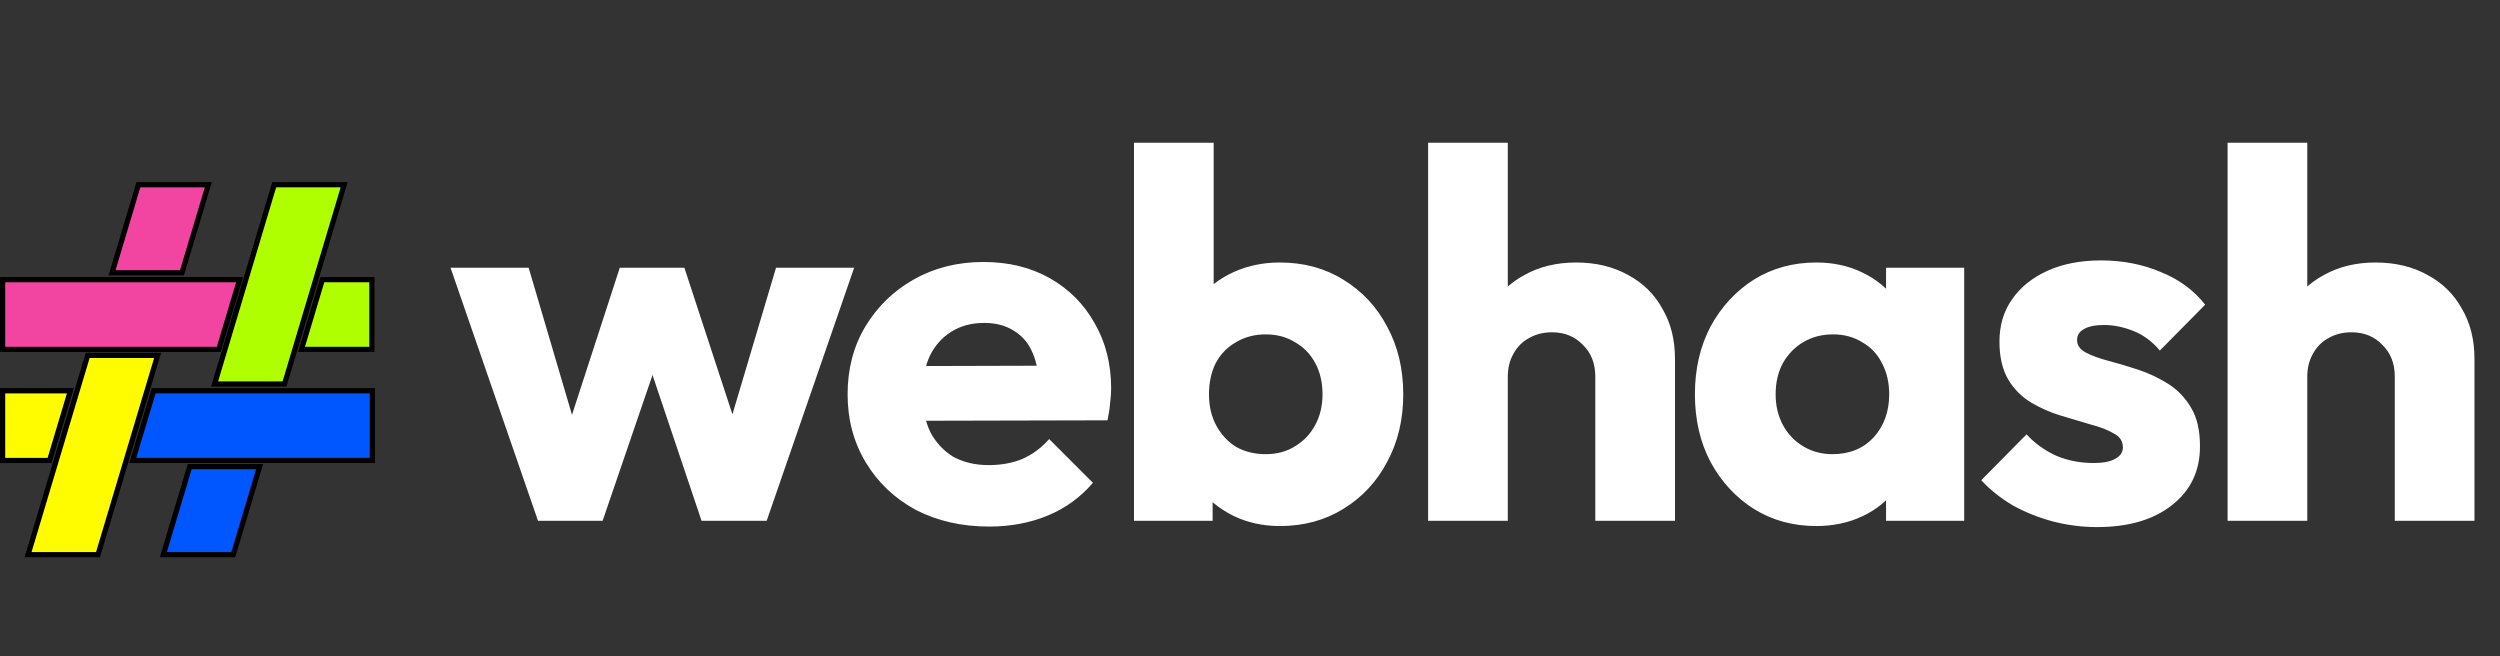 <svg width="480" height="126" viewBox="0 0 480 126" fill="none" xmlns="http://www.w3.org/2000/svg">
<rect x="0" y="0" width="480" height="126" fill="#333333" stroke="none"/>
<path d="M39.326 35.47H39.998L39.805 36.114L35.045 52.022L34.939 52.379H34.566H22.184H21.512L21.705 51.736L26.464 35.827L26.571 35.47H26.943H39.326Z" fill="#F245A1" stroke="black"/>
<path d="M45.334 53.699H46.005L45.813 54.343L42.108 66.725L42.001 67.082H41.629H1H0.5V66.582V54.199V53.699H1H45.334Z" fill="#F245A1" stroke="black"/>
<path d="M61.782 54.056L61.889 53.699H62.261H70.905H71.405V54.199V66.582V67.082H70.905H58.557H57.885L58.078 66.439L61.782 54.056Z" fill="#B0FF00" stroke="black"/>
<path d="M54.735 73.37L54.628 73.727H54.256H41.873H41.202L41.394 73.083L52.543 35.82L52.65 35.464H53.022H65.404H66.075L65.883 36.107L54.735 73.37Z" fill="#B0FF00" stroke="black"/>
<path d="M32.033 106.5H31.362L31.554 105.857L36.314 89.948L36.421 89.591H36.793H49.176H49.847L49.655 90.235L44.895 106.143L44.788 106.5H44.416H32.033Z" fill="#0057FF" stroke="black"/>
<path d="M12.845 75.027H13.517L13.325 75.671L9.62 88.053L9.513 88.41H9.141H1H0.5V87.91V75.527V75.027H1H12.845Z" fill="#FFFC00" stroke="black"/>
<path d="M26.164 88.41H25.493L25.685 87.767L29.39 75.384L29.496 75.027H29.869H71H71.5V75.527V87.91V88.41H71H26.164Z" fill="#0057FF" stroke="black"/>
<path d="M16.727 68.594L16.833 68.237H17.206H29.588H30.259L30.067 68.88L18.919 106.143L18.812 106.5H18.439H6.057H5.385L5.578 105.857L16.727 68.594Z" fill="#FFFC00" stroke="black"/>
<path d="M103.3 100L86.5 51.4H101.5L111.9 86.7L107.5 86.8L119 51.4H131.4L143 86.8L138.5 86.7L149 51.4H164L147.2 100H134.7L123.4 66.4H127.2L115.7 100H103.3ZM189.939 101.1C184.672 101.1 179.972 100.033 175.839 97.9C171.772 95.7 168.572 92.667 166.239 88.8C163.906 84.933 162.739 80.567 162.739 75.7C162.739 70.833 163.872 66.5 166.139 62.7C168.472 58.833 171.606 55.8 175.539 53.6C179.472 51.4 183.906 50.3 188.839 50.3C193.639 50.3 197.872 51.333 201.539 53.4C205.206 55.467 208.072 58.333 210.139 62C212.272 65.667 213.339 69.867 213.339 74.6C213.339 75.467 213.272 76.4 213.139 77.4C213.072 78.333 212.906 79.433 212.639 80.7L170.739 80.8V70.3L206.139 70.2L199.539 74.6C199.472 71.8 199.039 69.5 198.239 67.7C197.439 65.833 196.239 64.433 194.639 63.5C193.106 62.5 191.206 62 188.939 62C186.539 62 184.439 62.567 182.639 63.7C180.906 64.767 179.539 66.3 178.539 68.3C177.606 70.3 177.139 72.733 177.139 75.6C177.139 78.467 177.639 80.933 178.639 83C179.706 85 181.172 86.567 183.039 87.7C184.972 88.767 187.239 89.3 189.839 89.3C192.239 89.3 194.406 88.9 196.339 88.1C198.272 87.233 199.972 85.967 201.439 84.3L209.839 92.7C207.439 95.5 204.539 97.6 201.139 99C197.739 100.4 194.006 101.1 189.939 101.1ZM245.724 101C242.458 101 239.458 100.333 236.724 99C233.991 97.6 231.758 95.767 230.024 93.5C228.291 91.167 227.291 88.567 227.024 85.7V65.2C227.291 62.333 228.291 59.8 230.024 57.6C231.758 55.333 233.991 53.567 236.724 52.3C239.458 51.033 242.458 50.4 245.724 50.4C250.324 50.4 254.391 51.5 257.924 53.7C261.524 55.9 264.324 58.9 266.324 62.7C268.391 66.5 269.424 70.833 269.424 75.7C269.424 80.567 268.391 84.9 266.324 88.7C264.324 92.5 261.524 95.5 257.924 97.7C254.391 99.9 250.324 101 245.724 101ZM243.024 87.2C245.158 87.2 247.024 86.7 248.624 85.7C250.291 84.7 251.591 83.333 252.524 81.6C253.458 79.867 253.924 77.9 253.924 75.7C253.924 73.433 253.458 71.433 252.524 69.7C251.591 67.967 250.291 66.633 248.624 65.7C247.024 64.7 245.158 64.2 243.024 64.2C240.891 64.2 238.991 64.7 237.324 65.7C235.658 66.633 234.358 67.967 233.424 69.7C232.558 71.433 232.124 73.433 232.124 75.7C232.124 77.967 232.591 79.967 233.524 81.7C234.458 83.433 235.724 84.8 237.324 85.8C238.991 86.733 240.891 87.2 243.024 87.2ZM217.724 100V27.4H233.024V63.3L230.524 75.1L232.824 86.9V100H217.724ZM306.297 100V72.3C306.297 69.767 305.497 67.733 303.897 66.2C302.364 64.6 300.397 63.8 297.997 63.8C296.33 63.8 294.864 64.167 293.597 64.9C292.33 65.567 291.33 66.567 290.597 67.9C289.864 69.167 289.497 70.633 289.497 72.3L283.597 69.4C283.597 65.6 284.397 62.267 285.997 59.4C287.597 56.533 289.83 54.333 292.697 52.8C295.564 51.2 298.864 50.4 302.597 50.4C306.397 50.4 309.73 51.2 312.597 52.8C315.464 54.333 317.664 56.5 319.197 59.3C320.797 62.033 321.597 65.233 321.597 68.9V100H306.297ZM274.197 100V27.4H289.497V100H274.197ZM348.723 101C344.257 101 340.257 99.9 336.723 97.7C333.257 95.5 330.49 92.5 328.423 88.7C326.423 84.9 325.423 80.567 325.423 75.7C325.423 70.833 326.423 66.5 328.423 62.7C330.49 58.9 333.257 55.9 336.723 53.7C340.257 51.5 344.257 50.4 348.723 50.4C351.99 50.4 354.923 51.033 357.523 52.3C360.19 53.567 362.357 55.333 364.023 57.6C365.69 59.8 366.623 62.333 366.823 65.2V86.2C366.623 89.067 365.69 91.633 364.023 93.9C362.423 96.1 360.29 97.833 357.623 99.1C354.957 100.367 351.99 101 348.723 101ZM351.823 87.2C355.09 87.2 357.723 86.133 359.723 84C361.723 81.8 362.723 79.033 362.723 75.7C362.723 73.433 362.257 71.433 361.323 69.7C360.457 67.967 359.19 66.633 357.523 65.7C355.923 64.7 354.057 64.2 351.923 64.2C349.79 64.2 347.89 64.7 346.223 65.7C344.623 66.633 343.323 67.967 342.323 69.7C341.39 71.433 340.923 73.433 340.923 75.7C340.923 77.9 341.39 79.867 342.323 81.6C343.257 83.333 344.557 84.7 346.223 85.7C347.89 86.7 349.757 87.2 351.823 87.2ZM362.123 100V86.9L364.423 75.1L362.123 63.3V51.4H377.123V100H362.123ZM402.596 101.2C399.729 101.2 396.896 100.833 394.096 100.1C391.363 99.367 388.796 98.333 386.396 97C384.063 95.6 382.063 94 380.396 92.2L389.096 83.4C390.696 85.133 392.596 86.5 394.796 87.5C396.996 88.433 399.396 88.9 401.996 88.9C403.796 88.9 405.163 88.633 406.096 88.1C407.096 87.567 407.596 86.833 407.596 85.9C407.596 84.7 406.996 83.8 405.796 83.2C404.663 82.533 403.196 81.967 401.396 81.5C399.596 80.967 397.696 80.4 395.696 79.8C393.696 79.2 391.796 78.367 389.996 77.3C388.196 76.233 386.729 74.767 385.596 72.9C384.463 70.967 383.896 68.533 383.896 65.6C383.896 62.467 384.696 59.767 386.296 57.5C387.896 55.167 390.163 53.333 393.096 52C396.029 50.667 399.463 50 403.396 50C407.529 50 411.329 50.733 414.796 52.2C418.329 53.6 421.196 55.7 423.396 58.5L414.696 67.3C413.163 65.5 411.429 64.233 409.496 63.5C407.629 62.767 405.796 62.4 403.996 62.4C402.263 62.4 400.963 62.667 400.096 63.2C399.229 63.667 398.796 64.367 398.796 65.3C398.796 66.3 399.363 67.1 400.496 67.7C401.629 68.3 403.096 68.833 404.896 69.3C406.696 69.767 408.596 70.333 410.596 71C412.596 71.667 414.496 72.567 416.296 73.7C418.096 74.833 419.563 76.367 420.696 78.3C421.829 80.167 422.396 82.633 422.396 85.7C422.396 90.433 420.596 94.2 416.996 97C413.463 99.8 408.663 101.2 402.596 101.2ZM459.797 100V72.3C459.797 69.767 458.997 67.733 457.397 66.2C455.864 64.6 453.897 63.8 451.497 63.8C449.83 63.8 448.364 64.167 447.097 64.9C445.83 65.567 444.83 66.567 444.097 67.9C443.364 69.167 442.997 70.633 442.997 72.3L437.097 69.4C437.097 65.6 437.897 62.267 439.497 59.4C441.097 56.533 443.33 54.333 446.197 52.8C449.064 51.2 452.364 50.4 456.097 50.4C459.897 50.4 463.23 51.2 466.097 52.8C468.964 54.333 471.164 56.5 472.697 59.3C474.297 62.033 475.097 65.233 475.097 68.9V100H459.797ZM427.697 100V27.4H442.997V100H427.697Z" fill="white"/>
</svg>
